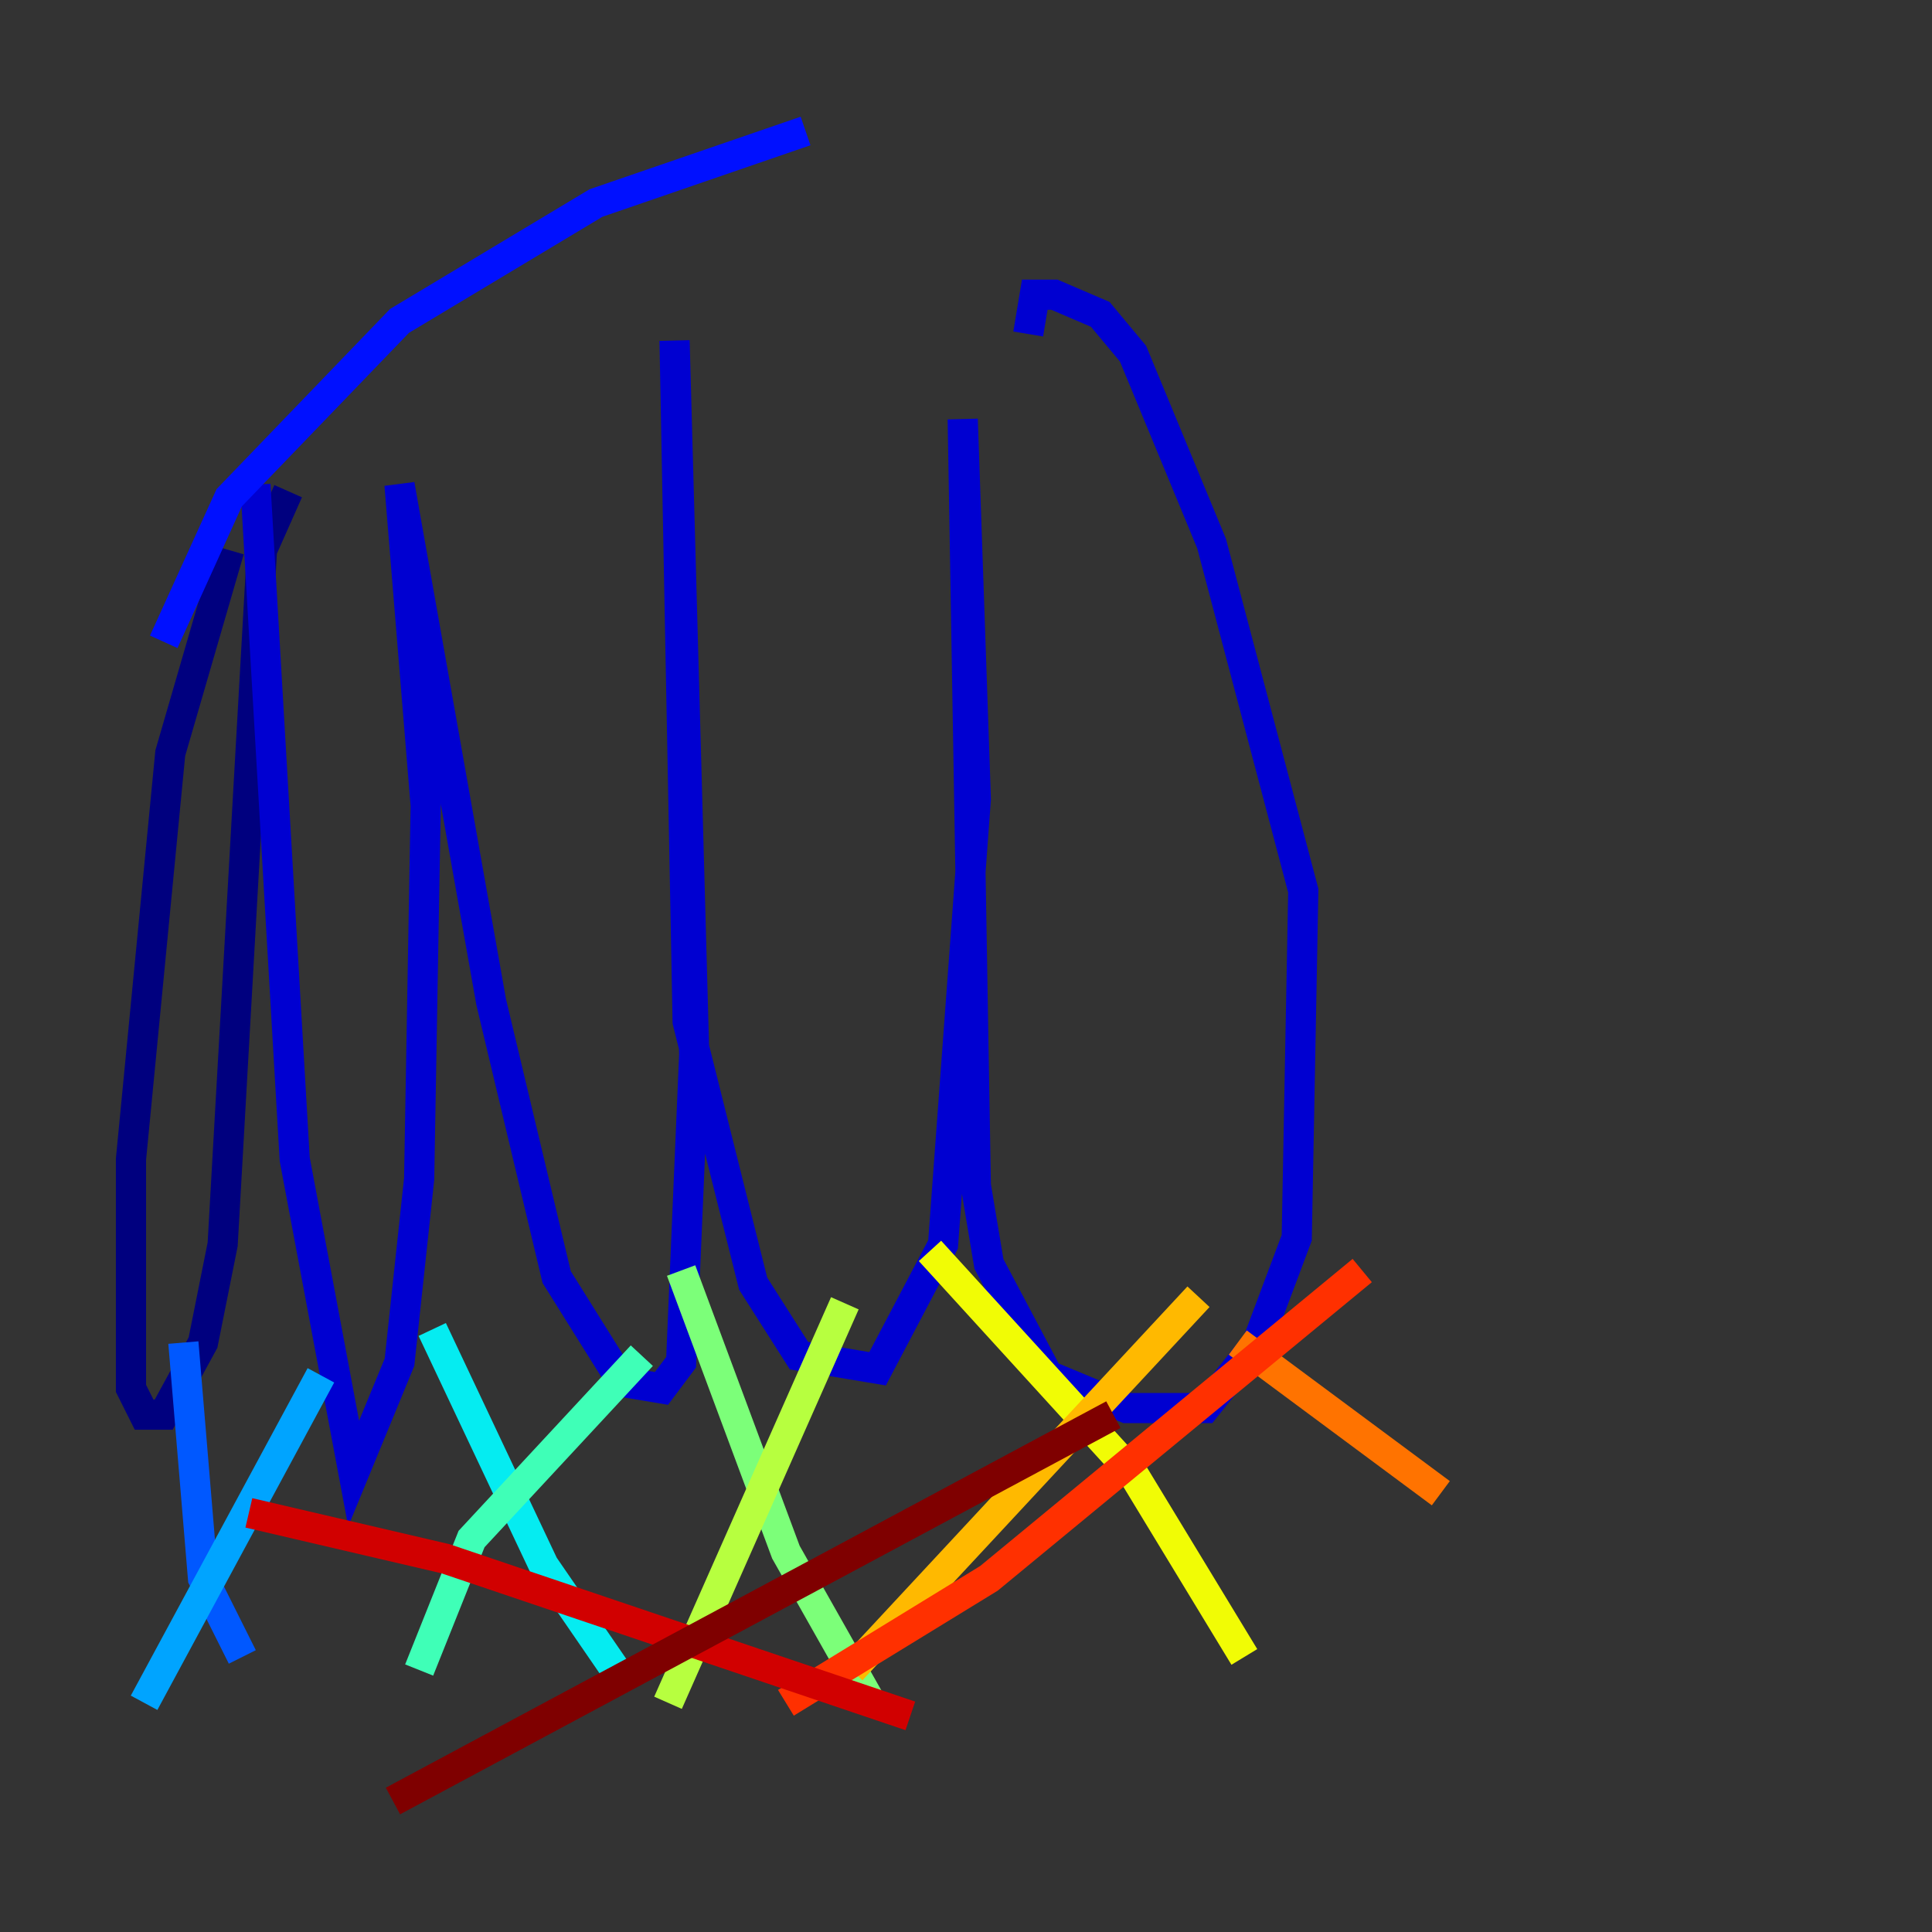 <?xml version="1.0" encoding="utf-8" ?>
<svg baseProfile="tiny" height="128" version="1.2" viewBox="0,0,128,128" width="128" xmlns="http://www.w3.org/2000/svg" xmlns:ev="http://www.w3.org/2001/xml-events" xmlns:xlink="http://www.w3.org/1999/xlink"><rect x="0" y="0" width="128" height="128" fill="#333333" stroke="none"/><defs /><polyline fill="none" points="15.186,36.447 11.281,49.898 8.678,76.8 8.678,91.986 9.546,93.722 10.848,93.722 13.451,88.949 14.752,82.441 17.356,36.447 19.091,32.542" stroke="#00007f" stroke-width="2" /><polyline fill="none" points="16.922,32.108 19.525,76.8 23.43,97.627 26.468,90.251 27.77,78.102 28.203,53.37 26.468,32.108 32.542,66.386 36.881,84.61 41.22,91.552 43.824,91.986 45.125,90.251 45.993,69.858 44.691,22.563 45.559,67.688 49.898,85.044 52.936,89.817 58.142,90.685 62.481,82.441 64.651,52.936 63.783,27.77 64.651,78.536 65.519,83.742 69.424,91.119 74.63,93.288 79.837,93.288 83.308,88.949 85.912,82.007 86.346,59.01 80.271,36.014 75.064,23.43 72.895,20.827 69.858,19.525 68.556,19.525 68.122,22.129" stroke="#0000d1" stroke-width="2" /><polyline fill="none" points="10.848,42.522 15.186,32.976 26.468,21.261 39.485,13.451 53.37,8.678" stroke="#0010ff" stroke-width="2" /><polyline fill="none" points="12.149,88.949 13.451,104.57 16.054,109.776" stroke="#0058ff" stroke-width="2" /><polyline fill="none" points="21.261,91.119 9.546,112.814" stroke="#00a4ff" stroke-width="2" /><polyline fill="none" points="28.637,88.081 36.014,103.702 40.786,110.644" stroke="#05ecf1" stroke-width="2" /><polyline fill="none" points="42.522,89.817 31.241,101.966 27.77,110.644" stroke="#3fffb7" stroke-width="2" /><polyline fill="none" points="45.125,84.176 52.068,102.834 57.709,112.814" stroke="#7cff79" stroke-width="2" /><polyline fill="none" points="55.973,86.346 44.258,112.814" stroke="#b7ff3f" stroke-width="2" /><polyline fill="none" points="61.614,82.875 75.064,97.627 82.441,109.776" stroke="#f1fc05" stroke-width="2" /><polyline fill="none" points="79.403,85.912 56.407,110.644" stroke="#ffb900" stroke-width="2" /><polyline fill="none" points="82.007,88.949 95.458,98.929" stroke="#ff7300" stroke-width="2" /><polyline fill="none" points="90.251,84.176 65.519,104.57 52.068,112.814" stroke="#ff3000" stroke-width="2" /><polyline fill="none" points="16.488,100.231 29.505,103.268 60.312,113.681" stroke="#d10000" stroke-width="2" /><polyline fill="none" points="73.763,93.722 26.034,119.322" stroke="#7f0000" stroke-width="2" /></svg>